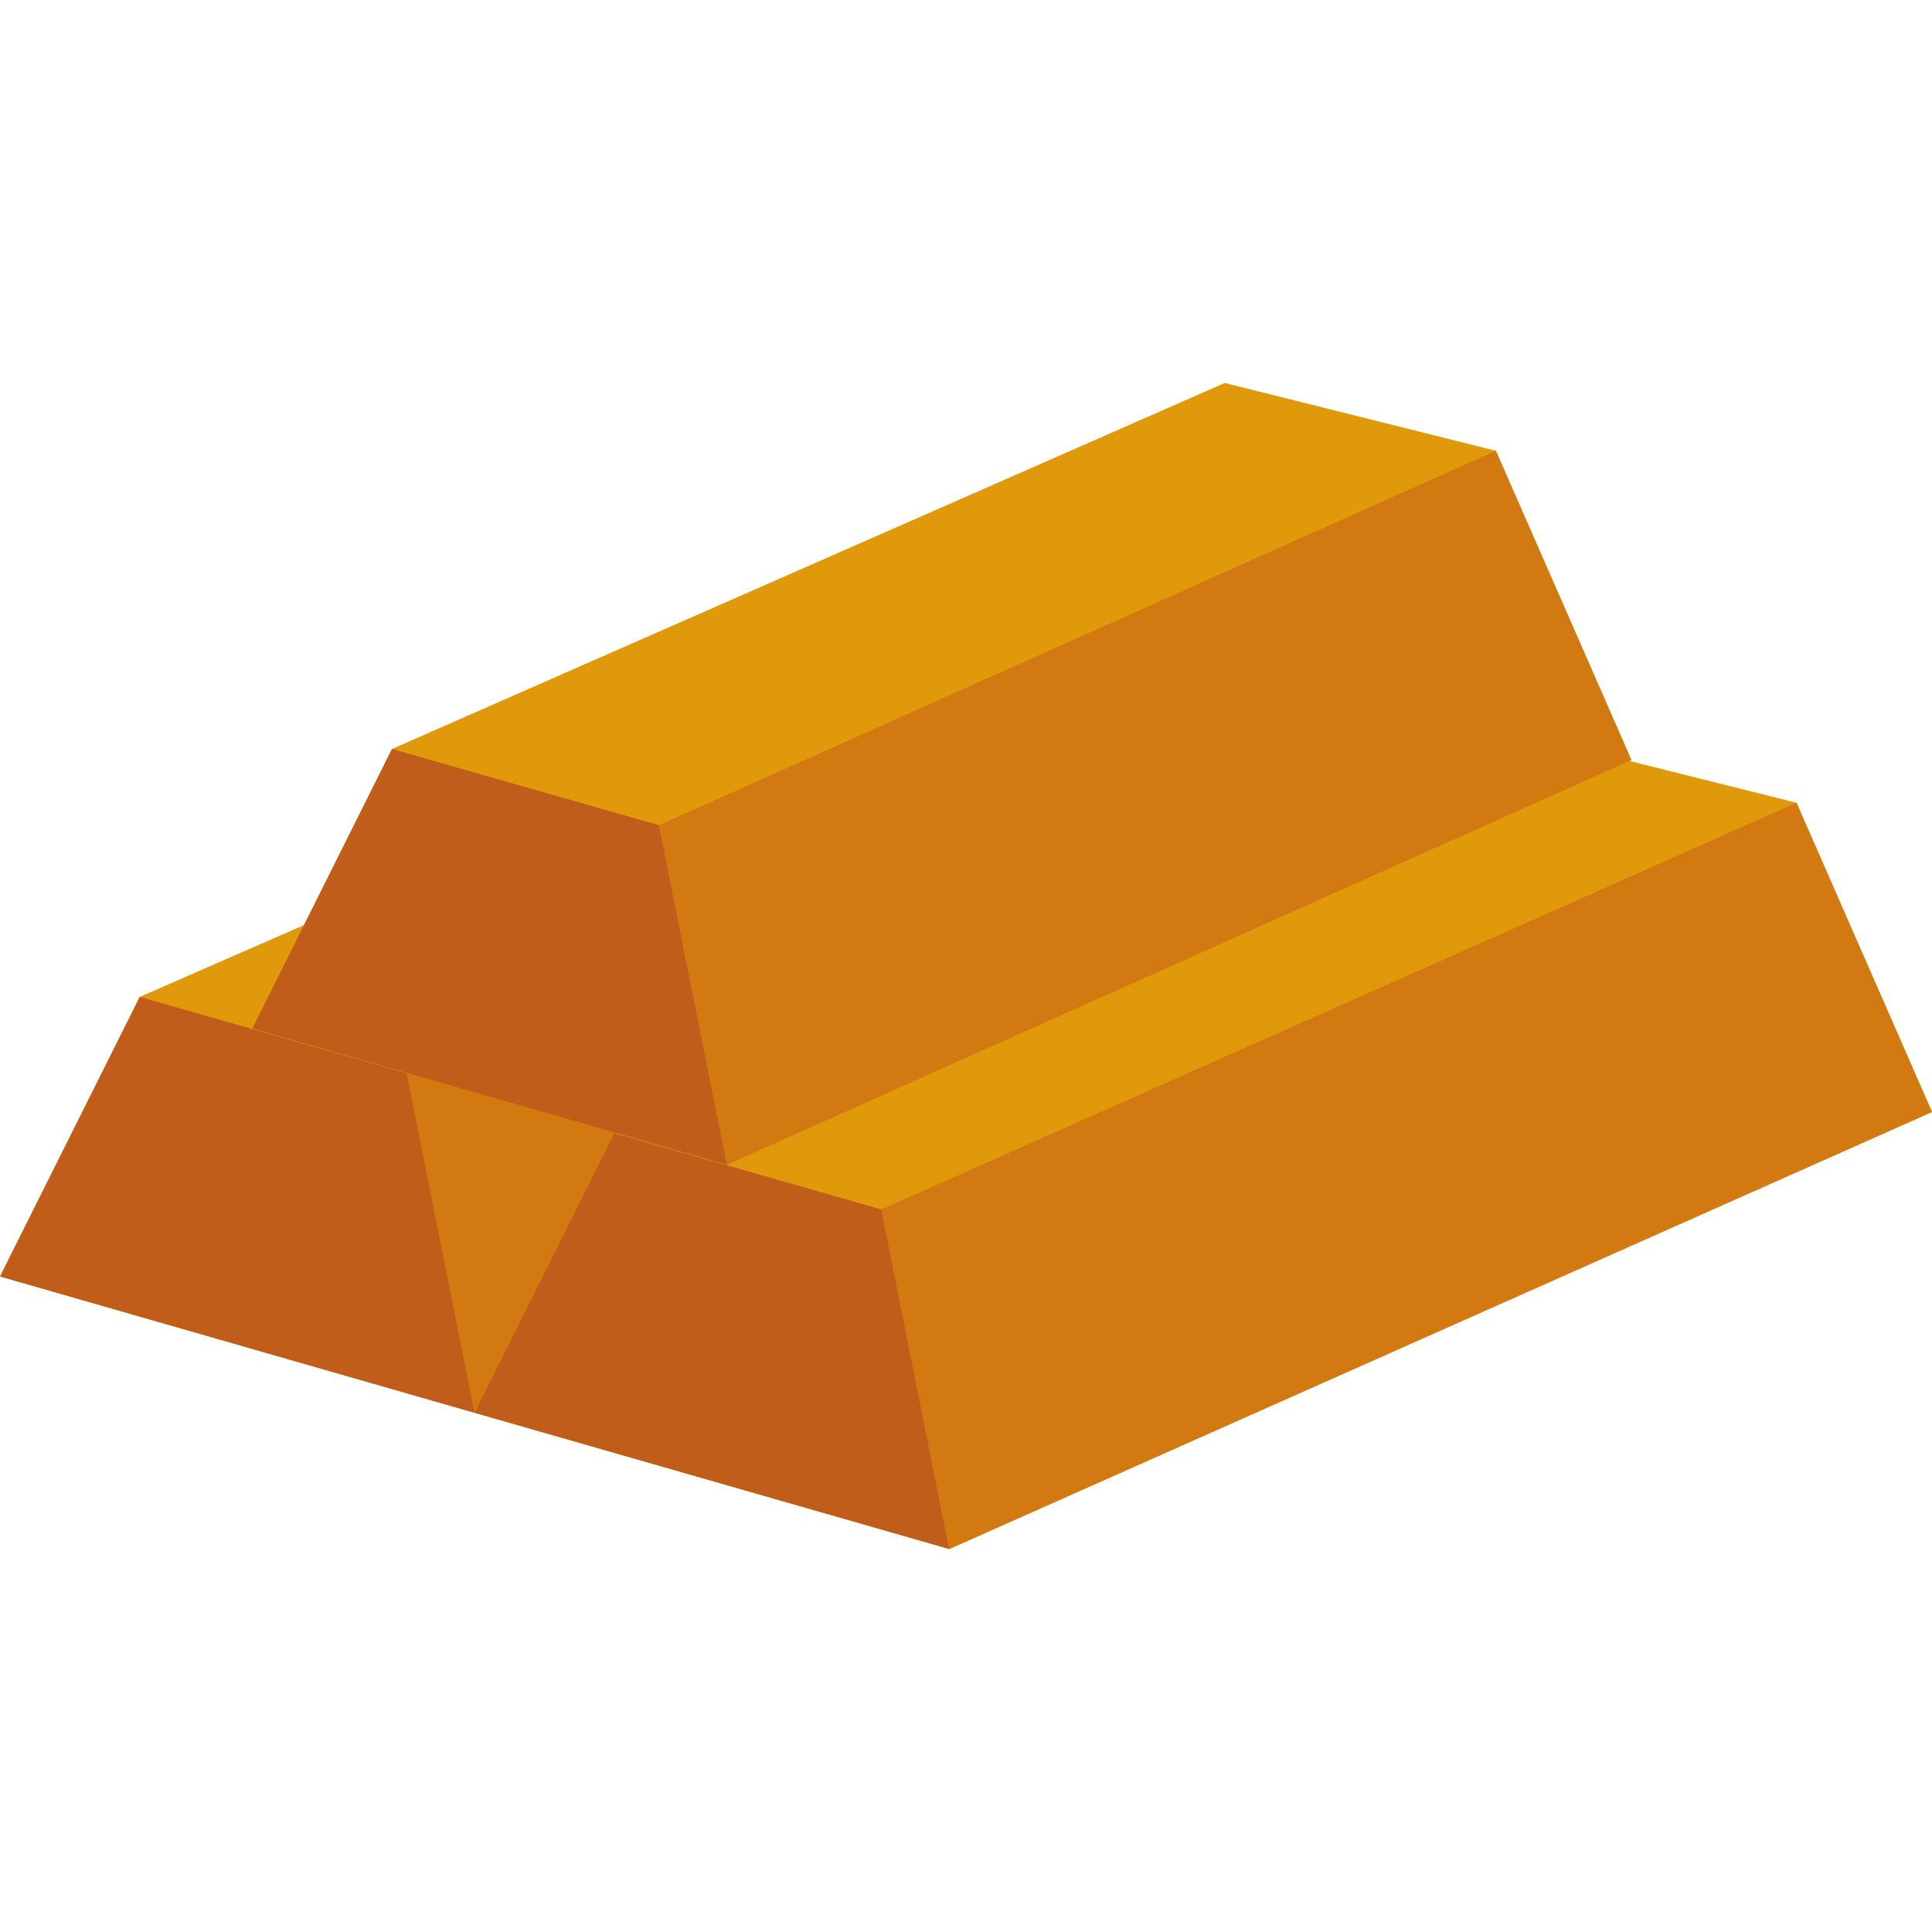 <!DOCTYPE svg PUBLIC "-//W3C//DTD SVG 1.1//EN" "http://www.w3.org/Graphics/SVG/1.1/DTD/svg11.dtd">
<!-- Uploaded to: SVG Repo, www.svgrepo.com, Transformed by: SVG Repo Mixer Tools -->
<svg height="800px" width="800px" version="1.1" id="Layer_1" xmlns="http://www.w3.org/2000/svg" xmlns:xlink="http://www.w3.org/1999/xlink" viewBox="0 0 511.882 511.882" xml:space="preserve" fill="#000000">
<g id="SVGRepo_bgCarrier" stroke-width="0"/>
<g id="SVGRepo_tracerCarrier" stroke-linecap="round" stroke-linejoin="round"/>
<g id="SVGRepo_iconCarrier"> <polygon style="fill:#e0990b;" points="350.216,176.572 278.374,158.615 37.038,264.123 0,338.207 125.753,374.324 386.13,258.531 "/> <polygon style="fill:#d37912;" points="350.216,176.572 107.756,284.345 125.753,374.324 386.13,258.531 "/> <polygon style="fill:#c15d1a;" points="107.756,284.345 37.038,264.123 0.015,338.207 125.753,374.324 "/> <polygon style="fill:#e0990b;" points="475.969,212.682 404.127,194.717 162.791,300.232 125.753,374.324 251.504,410.41 511.882,294.625 "/> <polygon style="fill:#d37912;" points="475.969,212.682 233.508,320.431 251.504,410.41 511.882,294.625 "/> <polygon style="fill:#c15d1a;" points="233.508,320.431 162.791,300.232 125.753,374.324 251.504,410.41 "/> <polygon style="fill:#e0990b;" points="396.316,119.429 324.488,101.473 103.867,198.435 66.843,272.519 192.596,308.621 432.245,201.379 "/> <polygon style="fill:#d37912;" points="396.316,119.429 174.6,218.641 192.596,308.621 432.245,201.379 "/> <polygon style="fill:#c15d1a;" points="174.6,218.641 103.867,198.435 66.843,272.519 192.596,308.621 "/> </g>
</svg>